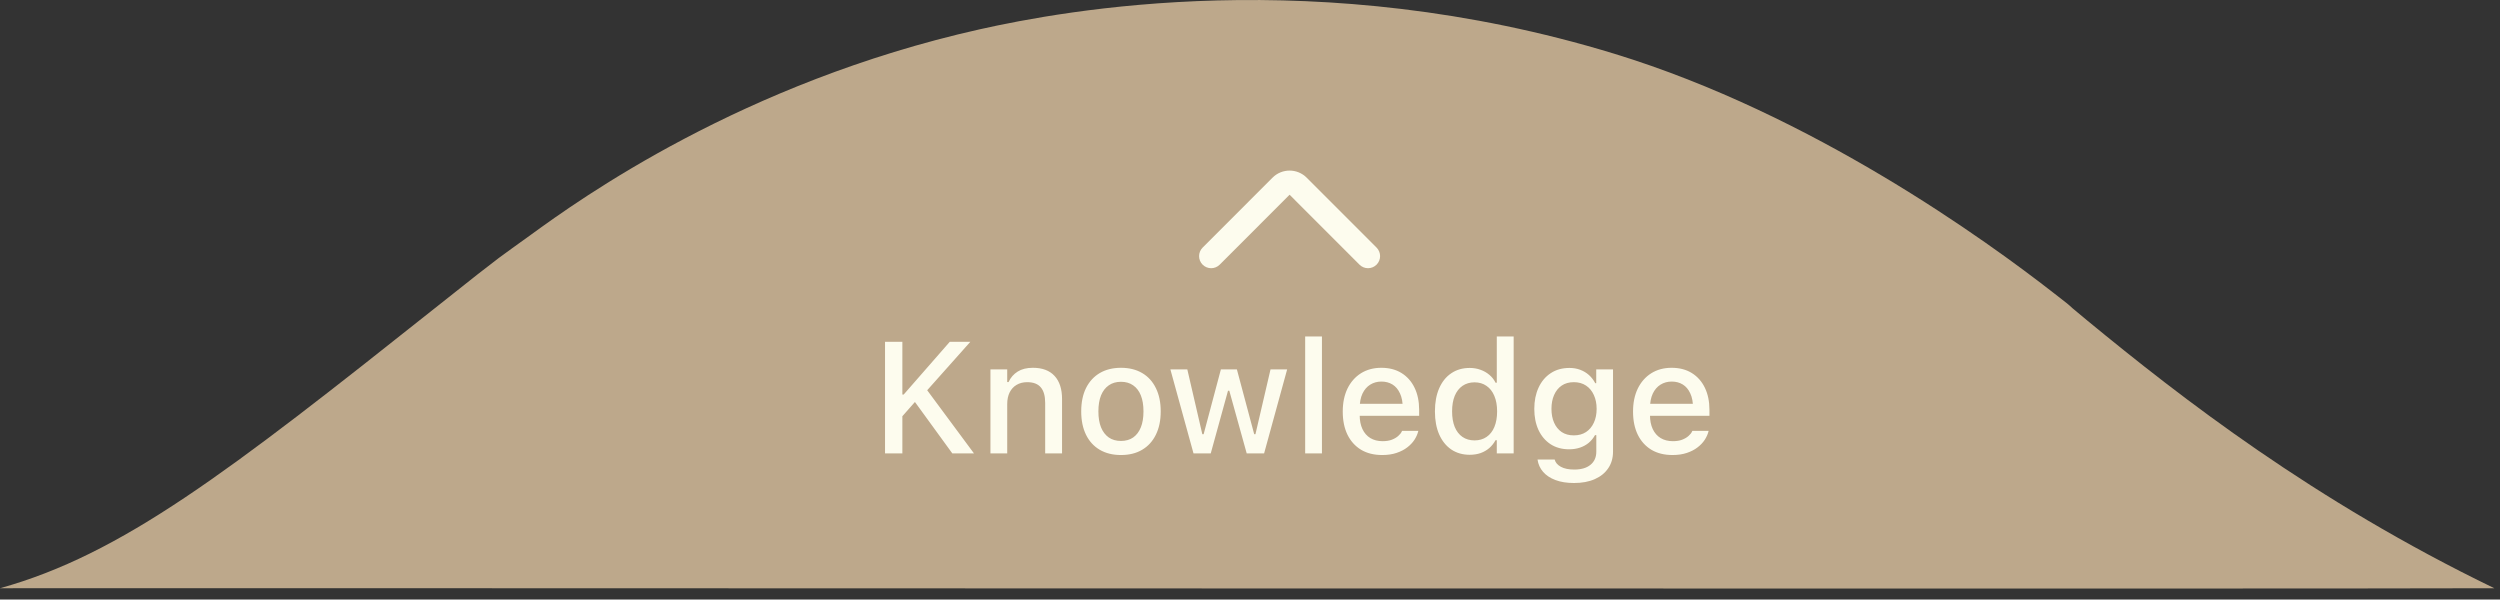 <svg width="221" height="53" viewBox="0 0 221 53" fill="none" xmlns="http://www.w3.org/2000/svg">
<rect x="0" y="0" width="221" height="53" fill="#333333" stroke="none"/>
<path d="M0 52C10.783 48.989 20.037 41.863 38.575 27.139C45.117 21.937 43.919 22.946 46.931 20.754C51.281 17.586 65.595 7.307 86.594 2.594C94.066 0.923 116.483 -3.27 142.715 4.754C160.276 10.129 175.615 21.275 181.637 25.972C184.127 27.911 181.637 25.972 184.537 28.353C192.798 35.147 204.499 44.26 220.5 52C206.312 52.079 3.689 51.968 0 52Z" fill="#BDA88B"/>
<path fill-rule="evenodd" clip-rule="evenodd" d="M106.312 23.396C106.729 23.813 107.404 23.813 107.821 23.396L114 17.214L120.179 23.396C120.596 23.813 121.271 23.813 121.688 23.396C122.104 22.98 122.104 22.304 121.688 21.887L115.508 15.705C114.675 14.872 113.325 14.872 112.492 15.705L106.312 21.887C105.896 22.304 105.896 22.98 106.312 23.396Z" fill="#FDFCEE"/>
<path d="M79.639 36.942L81.013 35.384L81.826 34.652L85.777 30.216H83.959L79.885 34.878H79.564L79.639 36.942ZM78.237 40.08H79.769V30.216H78.237V40.08ZM84.185 40.08H86.099L81.84 34.331L80.76 35.37L84.185 40.08ZM87.555 40.08H89.038V35.726C89.038 35.325 89.109 34.98 89.25 34.693C89.396 34.402 89.601 34.178 89.865 34.023C90.13 33.864 90.442 33.784 90.802 33.784C91.349 33.784 91.75 33.937 92.005 34.242C92.265 34.543 92.394 35.003 92.394 35.623V40.08H93.885V35.274C93.885 34.39 93.664 33.709 93.222 33.23C92.78 32.752 92.142 32.513 91.308 32.513C90.765 32.513 90.316 32.624 89.961 32.848C89.606 33.071 89.337 33.381 89.154 33.777H89.038V32.656H87.555V40.08ZM99.094 40.224C99.823 40.224 100.447 40.069 100.967 39.759C101.491 39.449 101.894 39.007 102.177 38.433C102.464 37.854 102.607 37.168 102.607 36.375V36.361C102.607 35.564 102.464 34.878 102.177 34.304C101.894 33.725 101.491 33.283 100.967 32.977C100.443 32.668 99.818 32.513 99.094 32.513C98.374 32.513 97.749 32.668 97.221 32.977C96.697 33.287 96.291 33.73 96.004 34.304C95.721 34.878 95.58 35.564 95.58 36.361V36.375C95.58 37.168 95.721 37.854 96.004 38.433C96.287 39.007 96.69 39.449 97.214 39.759C97.743 40.069 98.369 40.224 99.094 40.224ZM99.094 38.98C98.67 38.98 98.31 38.877 98.014 38.672C97.717 38.462 97.49 38.164 97.33 37.776C97.175 37.389 97.098 36.922 97.098 36.375V36.361C97.098 35.81 97.175 35.34 97.33 34.953C97.49 34.566 97.717 34.27 98.014 34.065C98.31 33.855 98.67 33.75 99.094 33.75C99.518 33.75 99.878 33.855 100.174 34.065C100.47 34.27 100.696 34.566 100.851 34.953C101.006 35.34 101.083 35.81 101.083 36.361V36.375C101.083 36.922 101.006 37.389 100.851 37.776C100.696 38.164 100.47 38.462 100.174 38.672C99.878 38.877 99.518 38.98 99.094 38.98ZM105.506 40.08H107.03L108.555 34.543H108.671L110.209 40.08H111.747L113.784 32.656H112.314L110.981 38.385H110.872L109.341 32.656H107.926L106.401 38.385H106.285L104.959 32.656H103.462L105.506 40.08ZM115.377 40.08H116.86V29.744H115.377V40.08ZM122.186 40.224C122.664 40.224 123.086 40.162 123.45 40.039C123.819 39.916 124.134 39.754 124.394 39.554C124.658 39.353 124.87 39.132 125.029 38.891C125.189 38.645 125.3 38.398 125.364 38.152L125.378 38.091H123.942L123.915 38.145C123.86 38.273 123.758 38.403 123.607 38.535C123.462 38.667 123.272 38.779 123.04 38.87C122.812 38.957 122.539 39 122.22 39C121.805 39 121.445 38.909 121.14 38.727C120.839 38.544 120.606 38.28 120.442 37.934C120.278 37.587 120.196 37.17 120.196 36.683V36.088C120.196 35.578 120.278 35.147 120.442 34.796C120.611 34.445 120.839 34.181 121.126 34.003C121.418 33.821 121.748 33.73 122.117 33.73C122.486 33.73 122.812 33.816 123.095 33.989C123.377 34.162 123.598 34.425 123.758 34.775C123.922 35.122 124.004 35.559 124.004 36.088V36.683L124.715 35.698H119.451V36.758H125.453V36.238C125.453 35.491 125.319 34.839 125.05 34.283C124.781 33.723 124.396 33.287 123.895 32.977C123.398 32.668 122.803 32.513 122.11 32.513C121.422 32.513 120.821 32.675 120.306 32.998C119.795 33.322 119.399 33.773 119.116 34.352C118.838 34.93 118.699 35.607 118.699 36.382V36.389C118.699 37.172 118.838 37.852 119.116 38.426C119.399 39 119.8 39.444 120.319 39.759C120.839 40.069 121.461 40.224 122.186 40.224ZM129.924 40.203C130.27 40.203 130.589 40.153 130.881 40.053C131.173 39.948 131.43 39.8 131.653 39.608C131.877 39.412 132.061 39.18 132.207 38.911H132.316V40.08H133.807V29.744H132.316V33.832H132.207C132.075 33.563 131.895 33.333 131.667 33.142C131.439 32.946 131.177 32.795 130.881 32.69C130.585 32.581 130.266 32.526 129.924 32.526C129.295 32.526 128.75 32.684 128.29 32.998C127.83 33.308 127.474 33.75 127.224 34.324C126.973 34.898 126.848 35.578 126.848 36.361V36.375C126.848 37.154 126.973 37.831 127.224 38.405C127.479 38.98 127.837 39.424 128.297 39.738C128.762 40.048 129.304 40.203 129.924 40.203ZM130.348 38.932C129.938 38.932 129.582 38.829 129.281 38.624C128.985 38.419 128.757 38.125 128.598 37.742C128.443 37.359 128.365 36.904 128.365 36.375V36.361C128.365 35.828 128.443 35.372 128.598 34.994C128.757 34.611 128.985 34.317 129.281 34.112C129.582 33.903 129.938 33.798 130.348 33.798C130.758 33.798 131.111 33.903 131.407 34.112C131.708 34.317 131.938 34.611 132.098 34.994C132.262 35.377 132.344 35.833 132.344 36.361V36.375C132.344 36.899 132.264 37.355 132.104 37.742C131.945 38.125 131.715 38.419 131.414 38.624C131.113 38.829 130.758 38.932 130.348 38.932ZM139.146 42.698C139.852 42.698 140.463 42.584 140.978 42.356C141.493 42.129 141.889 41.807 142.167 41.393C142.45 40.978 142.591 40.49 142.591 39.93V32.656H141.107V33.873H141.019C140.873 33.595 140.688 33.356 140.465 33.155C140.242 32.955 139.984 32.8 139.692 32.69C139.405 32.581 139.089 32.526 138.742 32.526C138.1 32.526 137.546 32.681 137.081 32.991C136.616 33.297 136.258 33.723 136.008 34.27C135.757 34.812 135.632 35.436 135.632 36.143V36.156C135.632 36.853 135.755 37.471 136.001 38.009C136.252 38.542 136.607 38.961 137.067 39.267C137.532 39.567 138.079 39.718 138.708 39.718C139.05 39.718 139.367 39.67 139.658 39.574C139.95 39.478 140.21 39.337 140.438 39.15C140.665 38.959 140.852 38.731 140.998 38.467H141.114V39.923C141.114 40.424 140.941 40.814 140.595 41.092C140.253 41.37 139.777 41.509 139.166 41.509C138.669 41.509 138.273 41.427 137.977 41.263C137.68 41.099 137.5 40.889 137.437 40.634L137.43 40.62H135.926L135.919 40.634C135.978 41.044 136.142 41.404 136.411 41.714C136.68 42.024 137.045 42.265 137.505 42.438C137.97 42.612 138.517 42.698 139.146 42.698ZM139.125 38.487C138.706 38.487 138.348 38.389 138.052 38.193C137.76 37.993 137.537 37.717 137.382 37.366C137.227 37.015 137.149 36.61 137.149 36.149V36.136C137.149 35.675 137.227 35.27 137.382 34.919C137.537 34.563 137.76 34.285 138.052 34.085C138.348 33.884 138.706 33.784 139.125 33.784C139.544 33.784 139.904 33.884 140.205 34.085C140.506 34.285 140.736 34.563 140.896 34.919C141.06 35.274 141.142 35.68 141.142 36.136V36.149C141.142 36.61 141.06 37.015 140.896 37.366C140.736 37.717 140.506 37.993 140.205 38.193C139.904 38.389 139.544 38.487 139.125 38.487ZM147.848 40.224C148.326 40.224 148.748 40.162 149.112 40.039C149.481 39.916 149.796 39.754 150.056 39.554C150.32 39.353 150.532 39.132 150.691 38.891C150.851 38.645 150.963 38.398 151.026 38.152L151.04 38.091H149.604L149.577 38.145C149.522 38.273 149.42 38.403 149.27 38.535C149.124 38.667 148.935 38.779 148.702 38.87C148.474 38.957 148.201 39 147.882 39C147.467 39 147.107 38.909 146.802 38.727C146.501 38.544 146.269 38.28 146.104 37.934C145.94 37.587 145.858 37.17 145.858 36.683V36.088C145.858 35.578 145.94 35.147 146.104 34.796C146.273 34.445 146.501 34.181 146.788 34.003C147.08 33.821 147.41 33.73 147.779 33.73C148.148 33.73 148.474 33.816 148.757 33.989C149.039 34.162 149.26 34.425 149.42 34.775C149.584 35.122 149.666 35.559 149.666 36.088V36.683L150.377 35.698H145.113V36.758H151.115V36.238C151.115 35.491 150.981 34.839 150.712 34.283C150.443 33.723 150.058 33.287 149.557 32.977C149.06 32.668 148.465 32.513 147.772 32.513C147.084 32.513 146.483 32.675 145.968 32.998C145.457 33.322 145.061 33.773 144.778 34.352C144.5 34.93 144.361 35.607 144.361 36.382V36.389C144.361 37.172 144.5 37.852 144.778 38.426C145.061 39 145.462 39.444 145.981 39.759C146.501 40.069 147.123 40.224 147.848 40.224Z" fill="#FDFCEE"/>
</svg>
